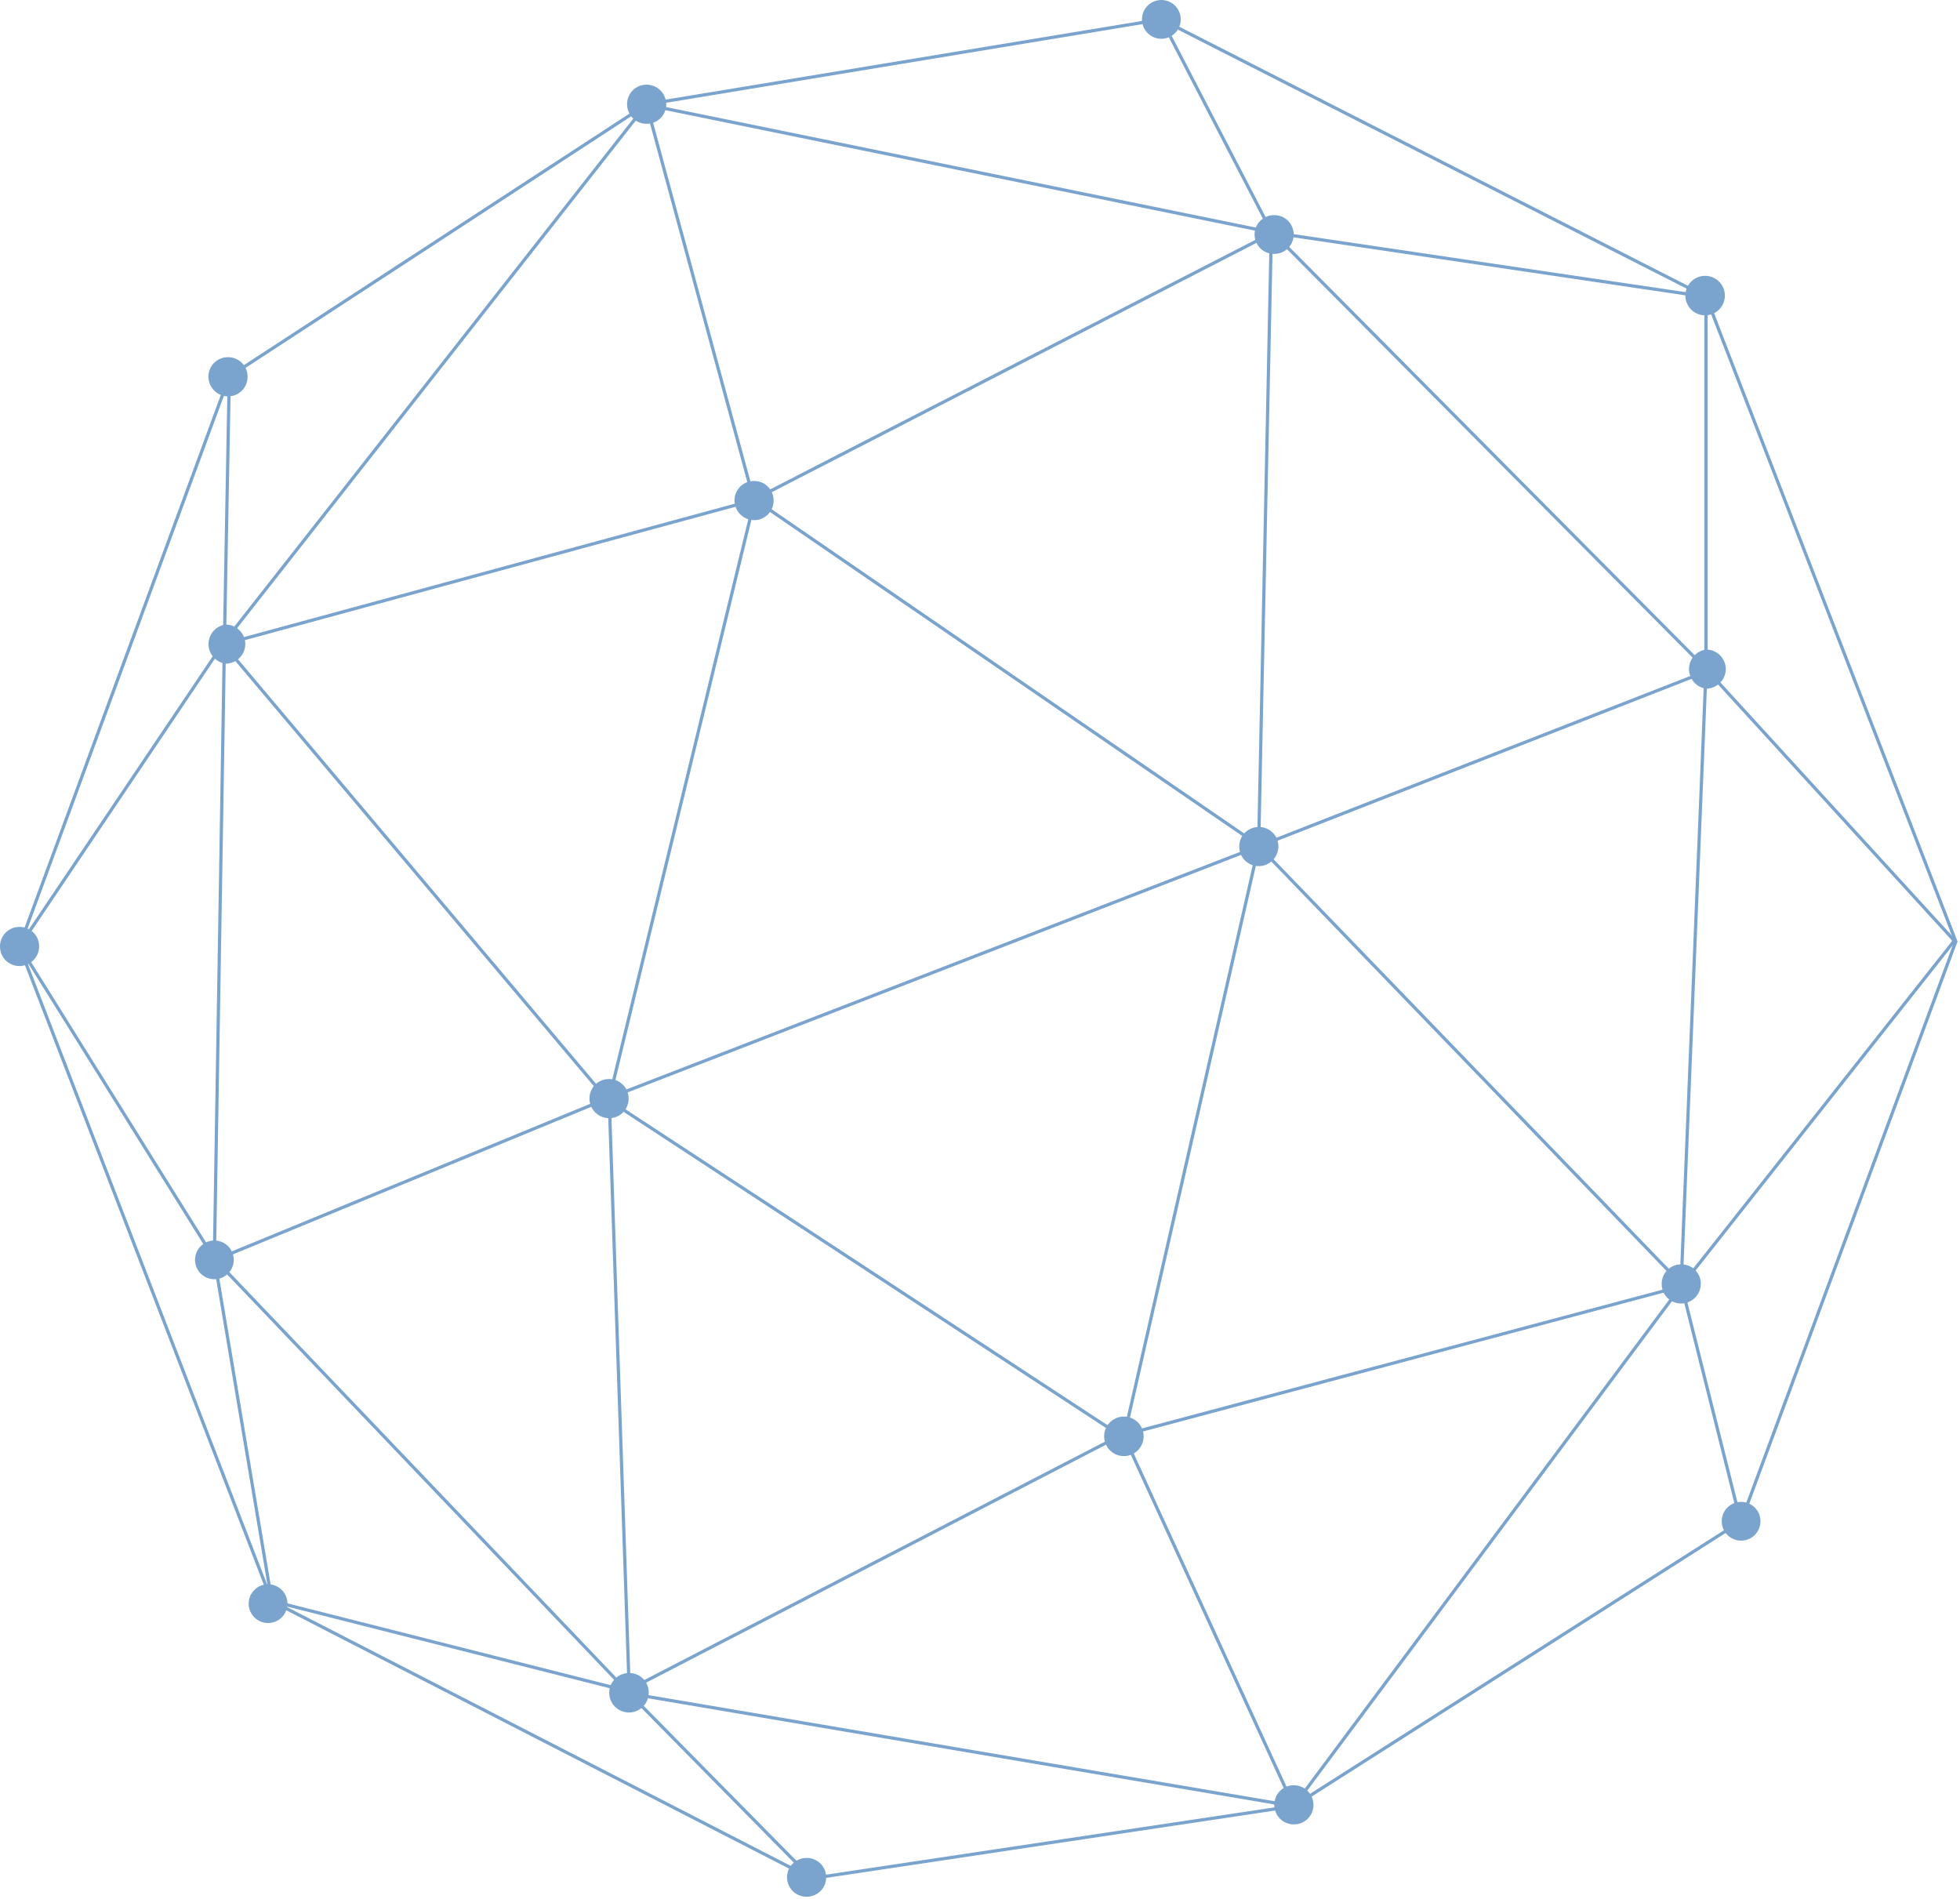 <svg width="707" height="685" viewBox="0 0 707 685" fill="none" xmlns="http://www.w3.org/2000/svg">
<g style="mix-blend-mode:color-dodge" opacity="0.6">
<path d="M418.916 6.992L233.195 37.654L82.708 135.827L6.994 341.317L98.039 577.47L292.771 677.525L466.658 651.435L628.037 548.69L705.5 339.569L615.396 107.048L418.916 6.992Z" stroke="#2267AC" stroke-width="1.157" stroke-miterlimit="10"/>
<path d="M292.771 677.527L227.009 610.823L219.746 396.323L272.06 180.881L233.195 37.656L80.96 231.446L6.994 341.319L77.329 454.016L227.009 610.823L466.658 651.437L606.386 463.968L615.396 241.264V107.05" stroke="#2267AC" stroke-width="1.157" stroke-miterlimit="10"/>
<path d="M82.707 135.828L80.959 231.446L77.328 454.015L98.038 577.471" stroke="#2267AC" stroke-width="1.157" stroke-miterlimit="10"/>
<path d="M418.917 6.992L458.59 83.513L454.017 305.276L405.469 518.028L466.659 651.435" stroke="#2267AC" stroke-width="1.157" stroke-miterlimit="10"/>
<path d="M232.656 37.656L459.126 83.918L615.395 107.05" stroke="#2267AC" stroke-width="1.157" stroke-miterlimit="10"/>
<path d="M81.094 232.253L271.118 180.611L459.126 83.918L614.857 240.725L704.961 339.301L606.385 463.967" stroke="#2267AC" stroke-width="1.157" stroke-miterlimit="10"/>
<path d="M80.422 232.25L218.805 396.319L404.526 518.027" stroke="#2267AC" stroke-width="1.157" stroke-miterlimit="10"/>
<path d="M628.037 549.496L606.386 463.023L453.209 304.333L272.061 180.07" stroke="#2267AC" stroke-width="1.157" stroke-miterlimit="10"/>
<path d="M615.395 242.203L454.015 305.276L218.804 396.321L76.387 454.955" stroke="#2267AC" stroke-width="1.157" stroke-miterlimit="10"/>
<path d="M98.039 577.473L226.067 609.883L403.585 518.031L606.385 463.969" stroke="#2267AC" stroke-width="1.157" stroke-miterlimit="10"/>
<path d="M622.122 107.589C621.886 109.294 621.041 110.856 619.743 111.986C618.445 113.117 616.782 113.74 615.061 113.74C613.34 113.74 611.677 113.117 610.379 111.986C609.081 110.856 608.237 109.294 608.001 107.589C607.861 106.58 607.94 105.553 608.23 104.577C608.521 103.6 609.018 102.698 609.687 101.93C610.356 101.162 611.182 100.546 612.109 100.125C613.036 99.703 614.043 99.484 615.061 99.484C616.08 99.484 617.086 99.703 618.013 100.125C618.94 100.546 619.766 101.162 620.435 101.93C621.104 102.698 621.601 103.6 621.892 104.577C622.183 105.553 622.261 106.58 622.122 107.589Z" fill="#2267AC"/>
<path d="M622.525 241.263C622.525 243.153 621.774 244.966 620.437 246.303C619.1 247.639 617.287 248.39 615.397 248.39C613.692 248.154 612.13 247.31 611 246.012C609.869 244.714 609.246 243.051 609.246 241.33C609.246 239.609 609.869 237.946 611 236.648C612.13 235.35 613.692 234.505 615.397 234.27C617.264 234.269 619.057 235.002 620.39 236.309C621.723 237.617 622.489 239.396 622.525 241.263Z" fill="#2267AC"/>
<path d="M461.144 305.276C461.144 307.166 460.393 308.979 459.056 310.316C457.719 311.652 455.906 312.403 454.016 312.403C453.086 312.403 452.166 312.218 451.308 311.858C450.451 311.499 449.674 310.971 449.023 310.308C448.372 309.644 447.859 308.857 447.516 307.993C447.173 307.129 447.005 306.205 447.023 305.276C447.023 303.421 447.76 301.642 449.071 300.331C450.383 299.019 452.161 298.283 454.016 298.283C454.946 298.265 455.869 298.432 456.733 298.776C457.597 299.119 458.384 299.631 459.048 300.283C459.712 300.934 460.239 301.711 460.599 302.568C460.958 303.425 461.144 304.346 461.144 305.276Z" fill="#2267AC"/>
<path d="M613.513 463.026C613.513 464.916 612.762 466.729 611.425 468.066C610.088 469.402 608.275 470.153 606.385 470.153C605.455 470.153 604.535 469.968 603.678 469.608C602.82 469.249 602.043 468.721 601.392 468.058C600.741 467.394 600.229 466.607 599.885 465.743C599.542 464.879 599.374 463.955 599.392 463.026C599.392 461.171 600.129 459.392 601.44 458.081C602.752 456.769 604.53 456.033 606.385 456.033C607.315 456.015 608.239 456.182 609.103 456.526C609.967 456.869 610.753 457.381 611.417 458.033C612.081 458.684 612.608 459.461 612.968 460.318C613.328 461.175 613.513 462.096 613.513 463.026Z" fill="#2267AC"/>
<path d="M635.031 548.692C635.031 550.547 634.294 552.326 632.983 553.637C631.671 554.949 629.893 555.685 628.038 555.685C626.183 555.685 624.405 554.949 623.093 553.637C621.782 552.326 621.045 550.547 621.045 548.692C621.045 547.774 621.226 546.865 621.577 546.016C621.929 545.168 622.444 544.397 623.093 543.747C623.742 543.098 624.513 542.583 625.362 542.232C626.21 541.88 627.12 541.699 628.038 541.699C628.956 541.699 629.866 541.88 630.714 542.232C631.563 542.583 632.334 543.098 632.983 543.747C633.632 544.397 634.147 545.168 634.499 546.016C634.85 546.865 635.031 547.774 635.031 548.692Z" fill="#2267AC"/>
<path d="M473.786 651.034C473.786 651.964 473.601 652.884 473.241 653.741C472.881 654.599 472.354 655.376 471.691 656.027C471.027 656.678 470.24 657.19 469.376 657.534C468.512 657.877 467.588 658.045 466.658 658.027C465.74 658.027 464.831 657.846 463.982 657.495C463.134 657.143 462.363 656.628 461.714 655.979C461.064 655.329 460.549 654.558 460.198 653.71C459.846 652.862 459.665 651.952 459.665 651.034C459.647 650.104 459.815 649.18 460.159 648.316C460.502 647.452 461.014 646.665 461.665 646.002C462.317 645.338 463.094 644.811 463.951 644.451C464.808 644.091 465.729 643.906 466.658 643.906C467.594 643.906 468.521 644.091 469.386 644.449C470.251 644.807 471.037 645.332 471.698 645.994C472.36 646.656 472.885 647.441 473.244 648.306C473.602 649.171 473.786 650.098 473.786 651.034Z" fill="#2267AC"/>
<path d="M412.461 517.088C412.601 518.097 412.523 519.124 412.232 520.1C411.941 521.077 411.444 521.979 410.775 522.747C410.106 523.515 409.28 524.131 408.353 524.553C407.426 524.974 406.42 525.193 405.401 525.193C404.383 525.193 403.376 524.974 402.449 524.553C401.522 524.131 400.696 523.515 400.027 522.747C399.358 521.979 398.861 521.077 398.57 520.1C398.279 519.124 398.201 518.097 398.341 517.088C398.577 515.383 399.421 513.821 400.719 512.691C402.017 511.56 403.68 510.938 405.401 510.938C407.122 510.938 408.785 511.56 410.083 512.691C411.381 513.821 412.226 515.383 412.461 517.088Z" fill="#2267AC"/>
<path d="M234.002 610.42C234.029 611.841 233.63 613.237 232.857 614.43C232.084 615.622 230.972 616.557 229.665 617.113C228.357 617.669 226.913 617.821 225.518 617.55C224.123 617.28 222.841 616.598 221.836 615.593C220.831 614.589 220.149 613.306 219.879 611.911C219.608 610.516 219.76 609.072 220.316 607.764C220.872 606.457 221.807 605.345 222.999 604.572C224.192 603.799 225.588 603.4 227.009 603.427C228.864 603.427 230.642 604.164 231.954 605.475C233.265 606.787 234.002 608.565 234.002 610.42Z" fill="#2267AC"/>
<path d="M298.015 677.123C298.015 678.053 297.83 678.974 297.47 679.831C297.111 680.688 296.583 681.465 295.92 682.116C295.256 682.767 294.469 683.28 293.605 683.623C292.741 683.967 291.817 684.134 290.888 684.116C289.033 684.116 287.254 683.38 285.943 682.068C284.631 680.757 283.895 678.978 283.895 677.123C283.895 675.269 284.631 673.49 285.943 672.178C287.254 670.867 289.033 670.13 290.888 670.13C291.817 670.112 292.741 670.28 293.605 670.623C294.469 670.967 295.256 671.479 295.92 672.13C296.583 672.781 297.111 673.558 297.47 674.416C297.83 675.273 298.015 676.193 298.015 677.123Z" fill="#2267AC"/>
<path d="M103.687 578.411C103.687 580.266 102.951 582.045 101.639 583.356C100.328 584.667 98.549 585.404 96.694 585.404C94.84 585.404 93.061 584.667 91.749 583.356C90.438 582.045 89.701 580.266 89.701 578.411C89.701 576.556 90.438 574.778 91.749 573.466C93.061 572.155 94.84 571.418 96.694 571.418C98.549 571.418 100.328 572.155 101.639 573.466C102.951 574.778 103.687 576.556 103.687 578.411Z" fill="#2267AC"/>
<path d="M84.321 454.553C84.294 455.93 83.862 457.269 83.078 458.401C82.293 459.533 81.192 460.409 79.912 460.918C78.632 461.426 77.231 461.546 75.883 461.261C74.535 460.976 73.302 460.3 72.337 459.317C71.373 458.333 70.72 457.087 70.461 455.734C70.202 454.382 70.348 452.983 70.881 451.713C71.414 450.443 72.31 449.358 73.457 448.596C74.604 447.833 75.95 447.426 77.328 447.426C78.257 447.426 79.178 447.611 80.035 447.971C80.893 448.33 81.67 448.858 82.321 449.521C82.972 450.185 83.484 450.972 83.828 451.836C84.171 452.7 84.339 453.624 84.321 454.553Z" fill="#2267AC"/>
<path d="M14.122 341.319C14.122 343.209 13.371 345.022 12.034 346.359C10.698 347.695 8.885 348.446 6.994 348.446C6.065 348.446 5.144 348.261 4.287 347.901C3.429 347.542 2.653 347.014 2.001 346.351C1.35 345.687 0.838 344.9 0.495 344.036C0.151 343.172 -0.017 342.248 0.001 341.319C0.001 339.464 0.738 337.685 2.05 336.374C3.361 335.062 5.14 334.326 6.994 334.326C7.924 334.308 8.848 334.475 9.712 334.819C10.576 335.162 11.363 335.674 12.027 336.326C12.69 336.977 13.217 337.754 13.577 338.611C13.937 339.468 14.122 340.389 14.122 341.319Z" fill="#2267AC"/>
<path d="M88.491 232.251C88.491 234.141 87.74 235.954 86.404 237.291C85.067 238.628 83.254 239.379 81.364 239.379C79.659 239.143 78.097 238.298 76.966 237C75.836 235.702 75.213 234.039 75.213 232.318C75.213 230.597 75.836 228.934 76.966 227.636C78.097 226.338 79.659 225.494 81.364 225.258C83.231 225.257 85.024 225.99 86.357 227.298C87.69 228.605 88.456 230.384 88.491 232.251Z" fill="#2267AC"/>
<path d="M89.299 135.83C89.316 136.76 89.149 137.684 88.805 138.548C88.462 139.412 87.95 140.199 87.298 140.862C86.647 141.526 85.87 142.053 85.013 142.413C84.156 142.773 83.235 142.958 82.305 142.958C80.415 142.958 78.602 142.207 77.265 140.87C75.929 139.534 75.178 137.721 75.178 135.83C75.178 134.901 75.363 133.98 75.723 133.123C76.082 132.265 76.61 131.488 77.273 130.837C77.937 130.186 78.724 129.674 79.588 129.33C80.452 128.987 81.376 128.819 82.305 128.837C84.16 128.837 85.939 129.574 87.25 130.885C88.562 132.197 89.299 133.976 89.299 135.83Z" fill="#2267AC"/>
<path d="M240.321 37.655C240.321 38.585 240.136 39.505 239.776 40.362C239.417 41.22 238.889 41.997 238.226 42.648C237.562 43.299 236.775 43.811 235.911 44.155C235.047 44.498 234.123 44.666 233.194 44.648C231.339 44.648 229.56 43.911 228.249 42.6C226.937 41.288 226.201 39.51 226.201 37.655C226.183 36.725 226.35 35.801 226.694 34.938C227.037 34.073 227.549 33.287 228.201 32.623C228.852 31.959 229.629 31.432 230.486 31.072C231.343 30.712 232.264 30.527 233.194 30.527C235.084 30.527 236.897 31.278 238.234 32.615C239.57 33.952 240.321 35.765 240.321 37.655Z" fill="#2267AC"/>
<path d="M279.054 180.479C279.072 181.408 278.905 182.332 278.561 183.196C278.218 184.06 277.705 184.847 277.054 185.511C276.403 186.175 275.626 186.702 274.769 187.061C273.911 187.421 272.991 187.607 272.061 187.606C270.171 187.606 268.358 186.855 267.021 185.519C265.685 184.182 264.934 182.369 264.934 180.479C264.933 179.549 265.119 178.629 265.478 177.771C265.838 176.914 266.365 176.137 267.029 175.486C267.693 174.835 268.48 174.322 269.344 173.979C270.208 173.635 271.132 173.468 272.061 173.486C273.916 173.486 275.695 174.222 277.006 175.534C278.318 176.845 279.054 178.624 279.054 180.479Z" fill="#2267AC"/>
<path d="M226.74 396.186C226.758 397.115 226.59 398.039 226.247 398.903C225.903 399.767 225.391 400.554 224.74 401.218C224.089 401.882 223.312 402.409 222.454 402.769C221.597 403.128 220.677 403.314 219.747 403.313C217.856 403.313 216.043 402.562 214.707 401.226C213.37 399.889 212.619 398.076 212.619 396.186C212.619 395.256 212.804 394.336 213.164 393.478C213.524 392.621 214.051 391.844 214.715 391.193C215.378 390.542 216.165 390.029 217.029 389.686C217.893 389.343 218.817 389.175 219.747 389.193C221.601 389.193 223.38 389.929 224.692 391.241C226.003 392.552 226.74 394.331 226.74 396.186Z" fill="#2267AC"/>
<path d="M466.658 84.588C466.658 85.518 466.473 86.438 466.113 87.296C465.753 88.153 465.226 88.93 464.562 89.581C463.899 90.232 463.112 90.745 462.248 91.088C461.384 91.431 460.46 91.599 459.53 91.581C457.676 91.581 455.897 90.844 454.585 89.533C453.274 88.222 452.537 86.443 452.537 84.588C452.537 82.734 453.274 80.955 454.585 79.643C455.897 78.332 457.676 77.595 459.53 77.595C460.46 77.577 461.384 77.745 462.248 78.088C463.112 78.432 463.899 78.944 464.562 79.595C465.226 80.246 465.753 81.023 466.113 81.881C466.473 82.738 466.658 83.658 466.658 84.588Z" fill="#2267AC"/>
<path d="M425.908 6.993C425.908 8.848 425.171 10.627 423.86 11.938C422.548 13.249 420.77 13.986 418.915 13.986C417.06 13.986 415.282 13.249 413.97 11.938C412.659 10.627 411.922 8.848 411.922 6.993C411.922 5.138 412.659 3.36 413.97 2.048C415.282 0.737 417.06 0 418.915 0C420.77 0 422.548 0.737 423.86 2.048C425.171 3.36 425.908 5.138 425.908 6.993Z" fill="#2267AC"/>
</g>
</svg>
